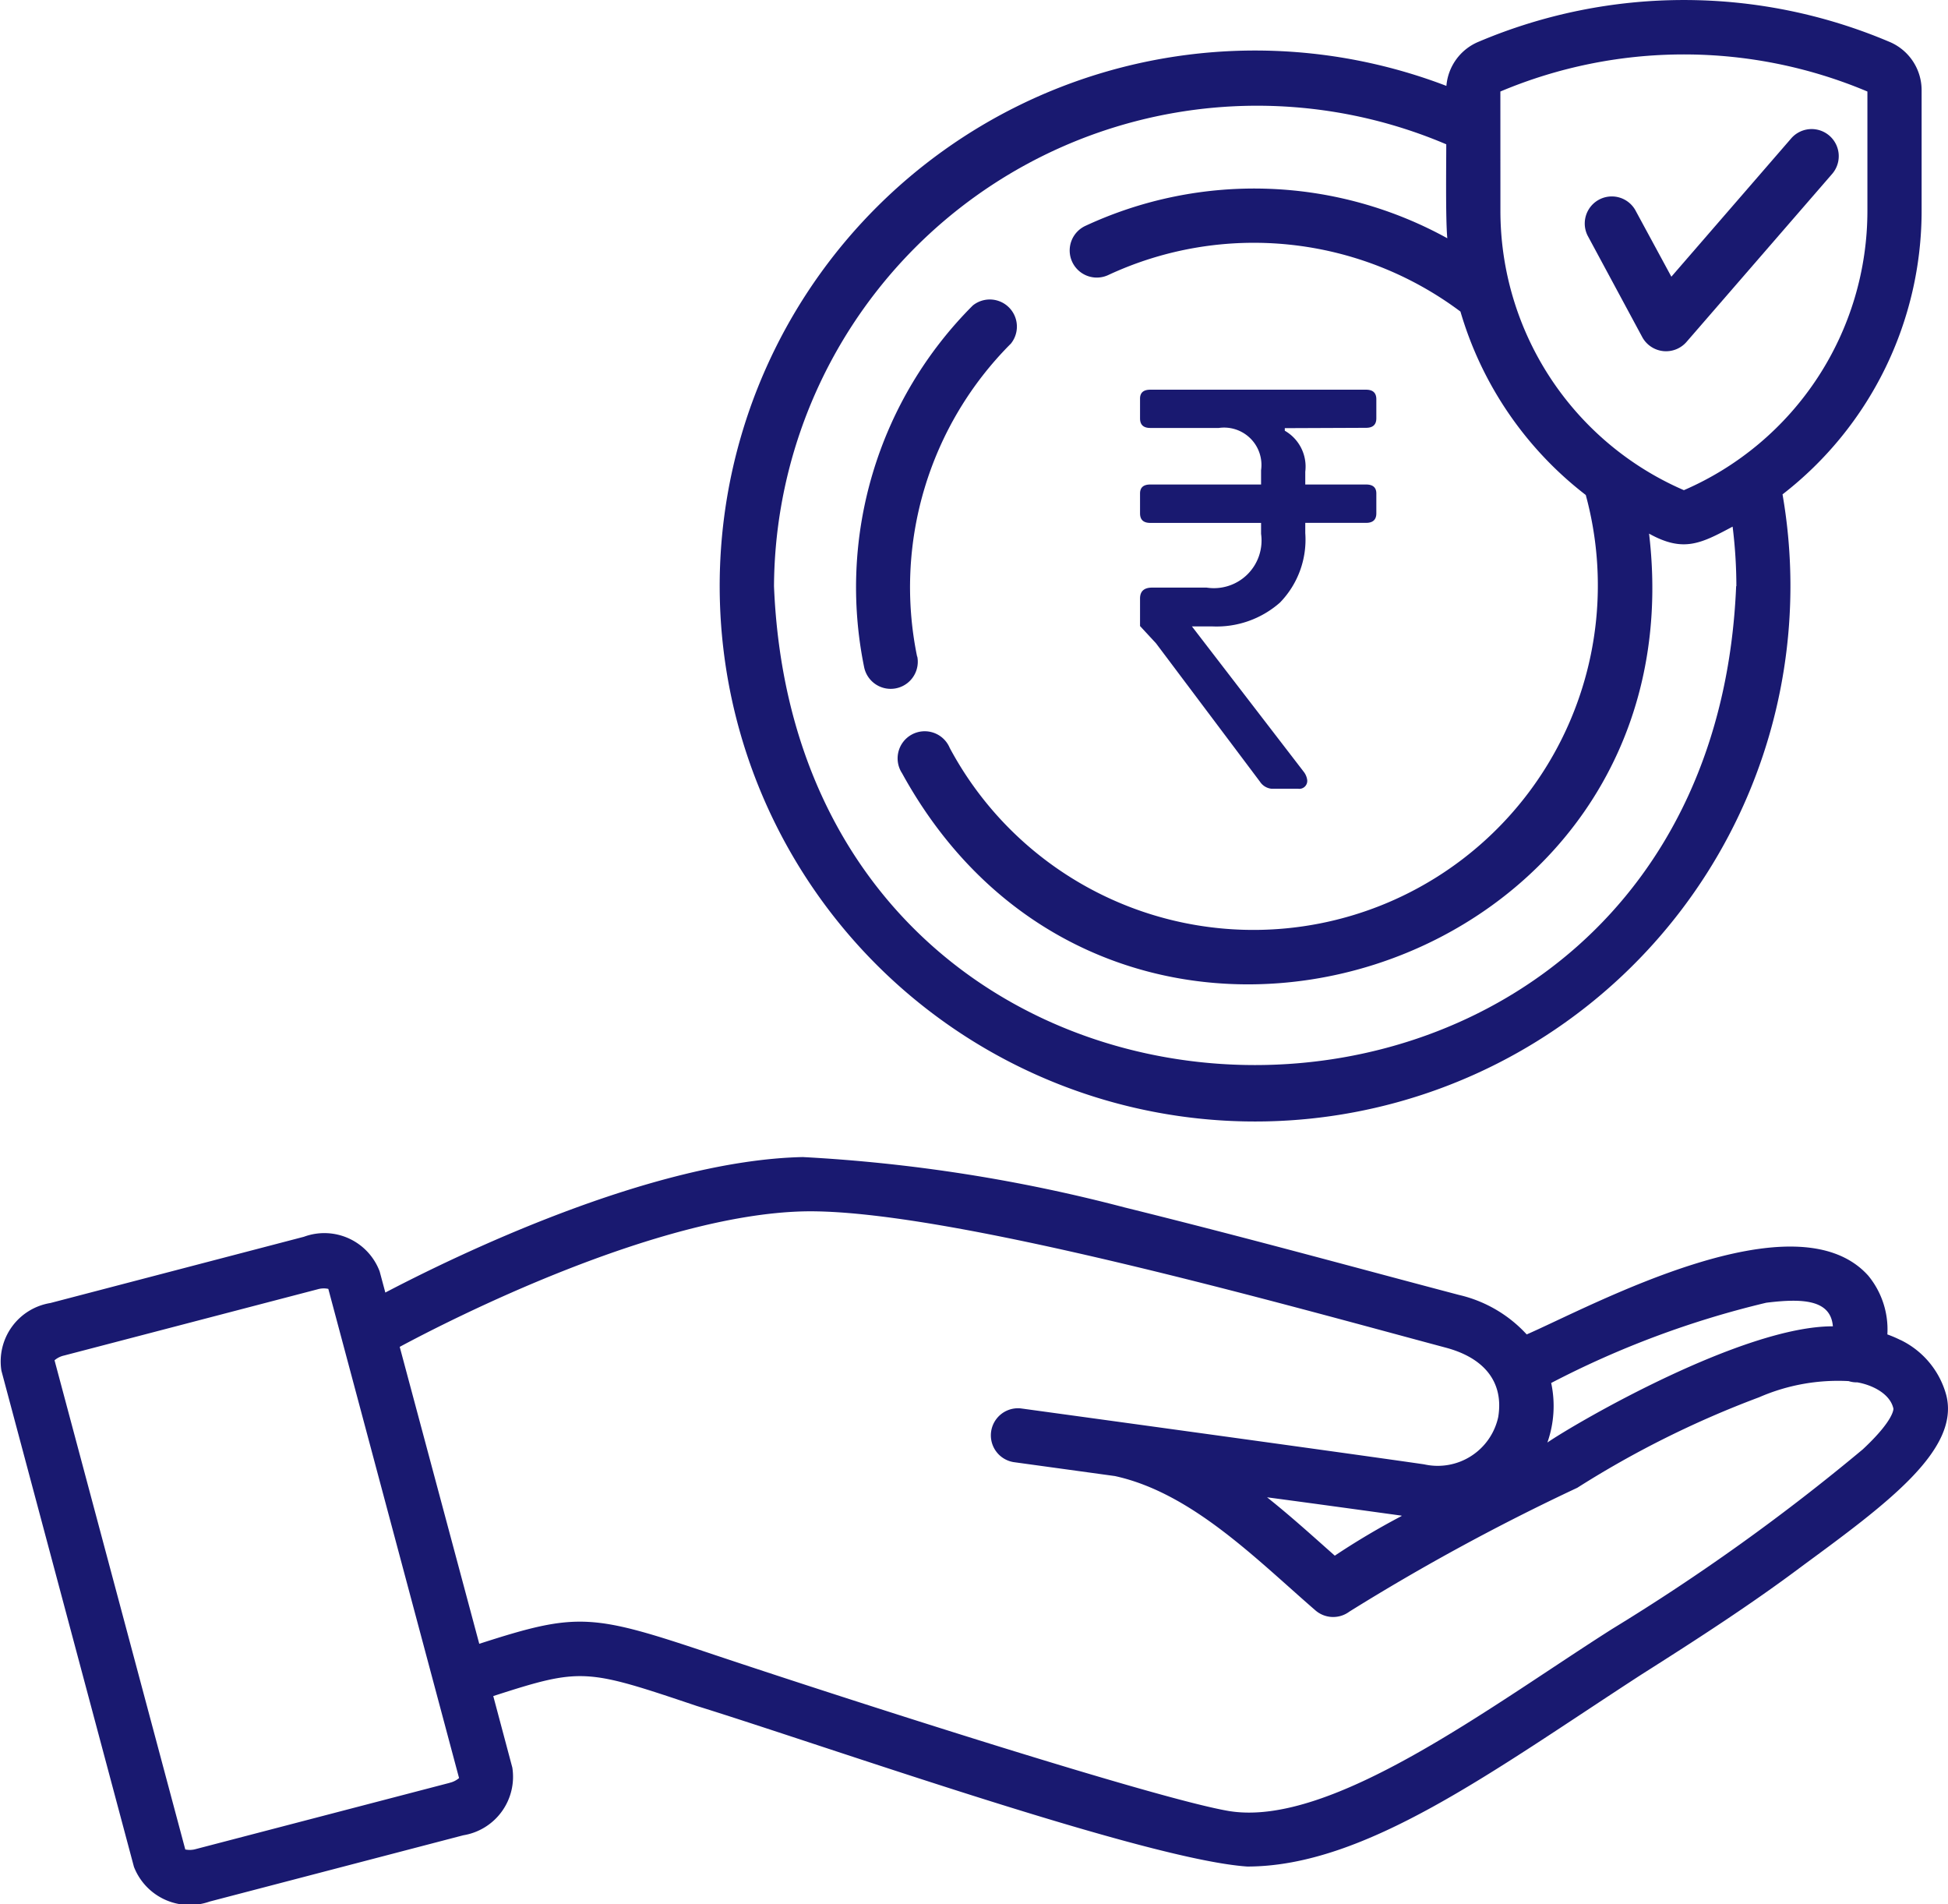 <svg id="noun-secure-transaction-4588410" xmlns="http://www.w3.org/2000/svg" width="40.898" height="39.971" viewBox="0 0 40.898 39.971">
  <path id="Path_97" data-name="Path 97" d="M145.859,338.512a2.52,2.52,0,0,0-.272-.116,1.777,1.777,0,0,0-.4-1.232c-1.528-1.706-5.8.633-7.172,1.232a2.78,2.78,0,0,0-1.422-.829c-2.159-.569-4.4-1.188-7.026-1.838a33.592,33.592,0,0,0-6.75-1.056c-3.2.069-7.344,2.1-8.765,2.844l-.119-.443a1.24,1.24,0,0,0-1.59-.728l-5.324,1.391a1.242,1.242,0,0,0-1.027,1.422l2.782,10.412a1.255,1.255,0,0,0,1.59.729l5.325-1.391a1.244,1.244,0,0,0,1.029-1.422l-.4-1.5c1.858-.6,1.942-.576,4.277.209,2.712.84,9.419,3.223,11.552,3.369,2.483,0,5.148-2,8.278-4.031,1.159-.734,2.308-1.476,3.372-2.275,1.782-1.309,3.318-2.44,3.027-3.587h0a1.809,1.809,0,0,0-.964-1.161Zm-2.816-.781c.764-.095,1.355-.067,1.4.495-1.881-.006-5.35,2-5.994,2.439a2.308,2.308,0,0,0,.08-1.25A19.581,19.581,0,0,1,143.043,337.731ZM115.4,347.809l-5.325,1.389a.464.464,0,0,1-.223.009l-2.745-10.268a.458.458,0,0,1,.2-.1l5.326-1.391h0a.459.459,0,0,1,.222-.008l2.745,10.268a.469.469,0,0,1-.2.1Zm29.67-7a43.85,43.85,0,0,1-5.259,3.768c-2.537,1.611-5.891,4.171-8.041,3.824-1.5-.249-7.936-2.319-10.817-3.282-2.566-.862-2.85-.9-4.929-.229l-1.67-6.233c1.057-.569,5.372-2.772,8.487-2.844,2.959-.061,10.149,1.971,13.469,2.859.829.219,1.226.737,1.107,1.458a1.3,1.3,0,0,1-1.555.993c-1.679-.244-8.4-1.165-8.468-1.174a.569.569,0,0,0-.154,1.127l2.13.293c1.611.353,2.958,1.736,4.211,2.821h0a.569.569,0,0,0,.71.025,45.859,45.859,0,0,1,4.786-2.6,20.528,20.528,0,0,1,3.818-1.9,4.144,4.144,0,0,1,1.879-.339h0a.554.554,0,0,0,.182.026c.322.056.691.243.758.552,0,0,.025.232-.646.857Zm-9.684,1.4a15.51,15.51,0,0,0-1.4.831c-.464-.411-.917-.823-1.422-1.225C133.7,341.966,134.739,342.111,135.389,342.2Z" transform="translate(-105.962 -310.386)" fill="#191970"/>
  <path id="Path_98" data-name="Path 98" d="M314.567,134a7.23,7.23,0,0,1,1.97-6.567.569.569,0,0,0-.8-.8,8.364,8.364,0,0,0-2.28,7.6.569.569,0,0,0,1.115-.227Z" transform="translate(-295.313 -120.221)" fill="#191970"/>
  <path id="Path_100" data-name="Path 100" d="M305.48,58.87V56.338a1.1,1.1,0,0,0-.686-1.015,11.041,11.041,0,0,0-8.609,0h0a1.1,1.1,0,0,0-.682.929,11.24,11.24,0,1,0,7.057,8.574h0a7.528,7.528,0,0,0,2.92-5.956Zm-8.844-2.5a9.923,9.923,0,0,1,7.706,0v2.5a6.389,6.389,0,0,1-3.853,5.868,6.387,6.387,0,0,1-3.852-5.869Zm4.95,10.385c-.555,13.4-19.652,13.4-20.2,0A10.143,10.143,0,0,1,295.5,57.478c0,.421-.016,1.57.022,1.972a8.4,8.4,0,0,0-7.6-.259.569.569,0,1,0,.482,1.031,7.239,7.239,0,0,1,7.394.767,7.528,7.528,0,0,0,2.631,3.85,7.231,7.231,0,0,1-13.354,5.308.569.569,0,1,0-1,.533c4.481,8.158,16.778,4.214,15.683-5.03.718.4,1.085.211,1.754-.147a10.248,10.248,0,0,1,.079,1.248Z" transform="translate(-265.136 -54.449)" fill="#191970"/>
  <path id="Path_101" data-name="Path 101" d="M490.946,90a.569.569,0,0,0,.93.1l3.063-3.533a.569.569,0,0,0-.86-.745l-2.522,2.91-.758-1.4a.568.568,0,0,0-1,.538Z" transform="translate(-456.467 -82.924)" fill="#191970"/>
  <path id="Path_102" data-name="Path 102" d="M3.679-9.161v.054a.867.867,0,0,1,.43.86v.269H5.386q.215,0,.215.188v.417q0,.2-.215.2H4.109v.215A1.894,1.894,0,0,1,3.578-5.5a2.01,2.01,0,0,1-1.432.5H1.729L4.082-1.941a.358.358,0,0,1,.067.161.166.166,0,0,1-.188.188H3.4a.329.329,0,0,1-.242-.148L.976-4.644.64-5.007v-.578q0-.229.255-.229H2.038A1,1,0,0,0,3.181-6.943v-.229H.855q-.215,0-.215-.2V-7.79q0-.188.215-.188H3.181v-.3a.784.784,0,0,0-.887-.887H.855q-.215,0-.215-.2V-9.78q0-.188.215-.188H5.386q.215,0,.215.2v.4q0,.2-.215.2Z" transform="translate(23.295 18.148)" fill="#191970"/>
</svg>
